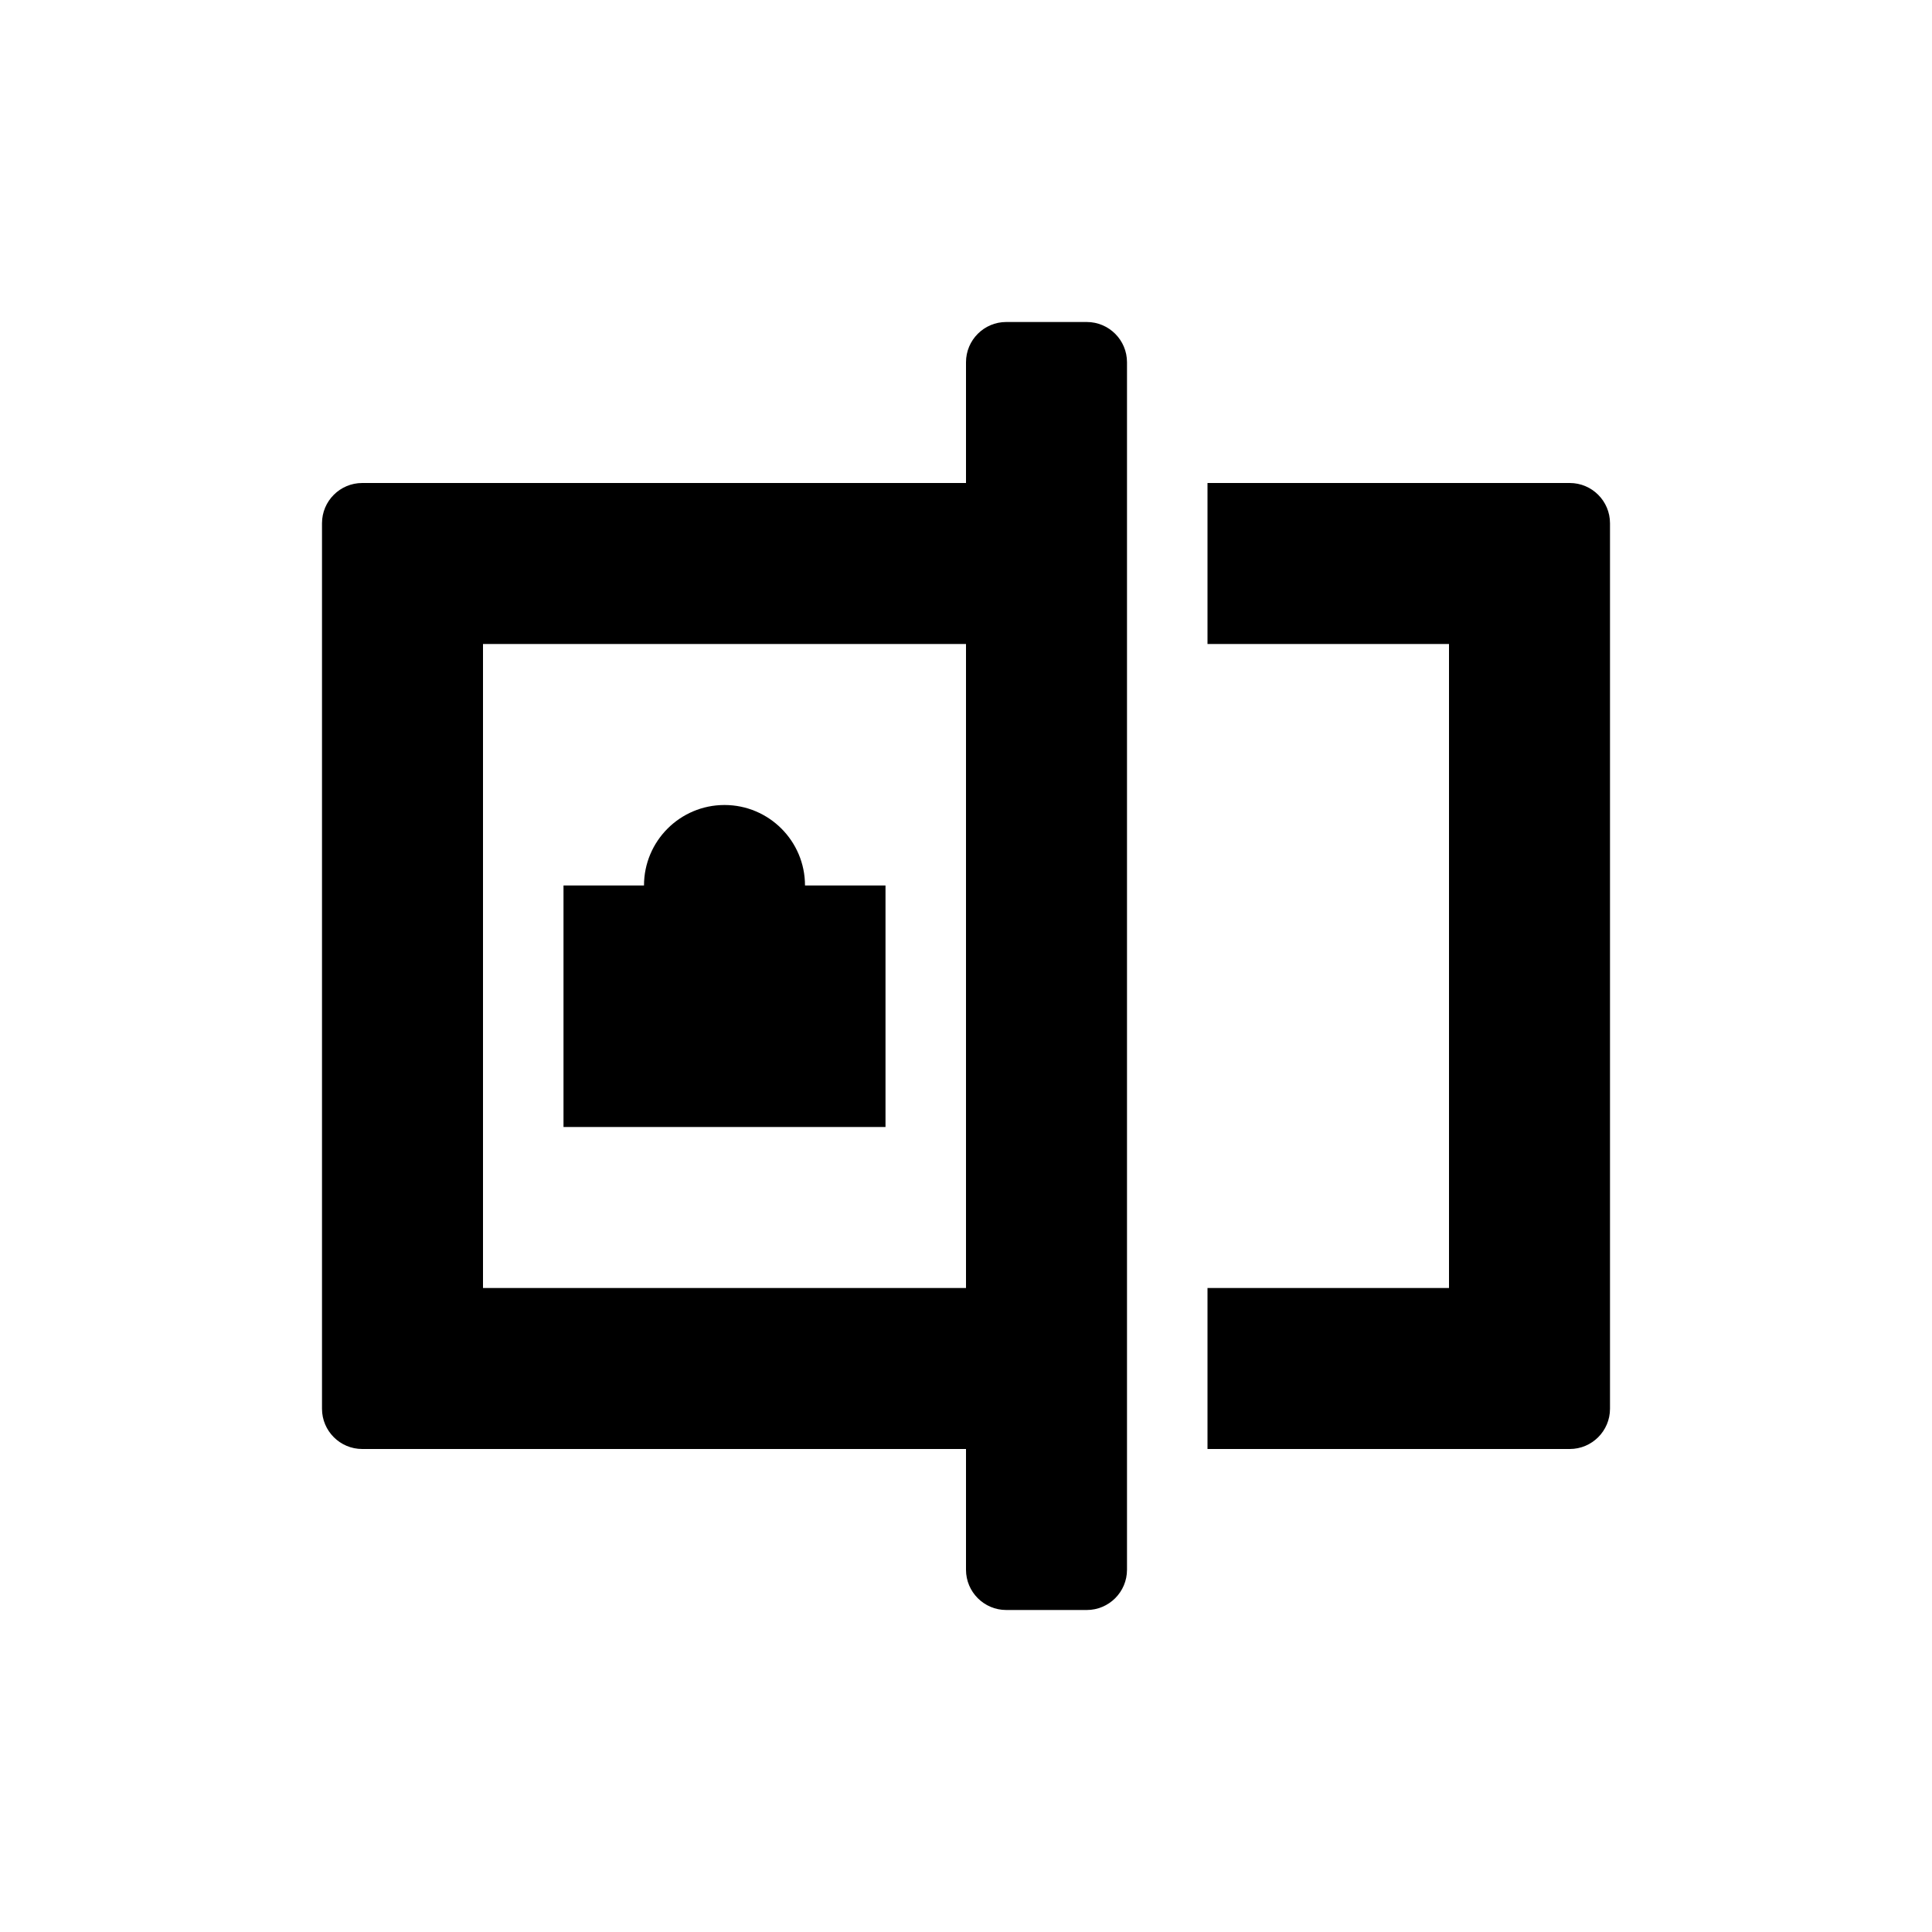 <?xml version="1.0" encoding="UTF-8"?>
<svg width="24px" height="24px" viewBox="0 0 24 24" version="1.1" xmlns="http://www.w3.org/2000/svg" xmlns:xlink="http://www.w3.org/1999/xlink">
    <!-- Generator: Sketch 52.4 (67378) - http://www.bohemiancoding.com/sketch -->
    <title>column_fixleft</title>
    <desc>Created with Sketch.</desc>
    <g id="column_fixleft" stroke="none" stroke-width="1" fill="none" fill-rule="evenodd">
        <path d="M12,8 L6,8 L6,16 L12,16 L12,8 Z M12,18 L4.5,18 C4.224,18 4,17.776 4,17.5 L4,6.5 C4,6.224 4.224,6 4.5,6 L12,6 L12,4.5 C12,4.224 12.224,4 12.5,4 L13.5,4 C13.776,4 14,4.224 14,4.5 L14,19.5 C14,19.776 13.776,20 13.5,20 L12.5,20 C12.224,20 12,19.776 12,19.5 L12,18 Z M8,11 C8,10.448 8.448,10 9,10 C9.552,10 10,10.448 10,11 L11,11 L11,14 L7,14 L7,11 L8,11 Z M15,16 L18,16 L18,8 L15,8 L15,6 L19.5,6 C19.776,6 20,6.224 20,6.5 L20,17.5 C20,17.776 19.776,18 19.5,18 L15,18 L15,16 Z" id="Combined-Shape" fill="#000000" fill-rule="nonzero"></path>
    </g>
</svg>
